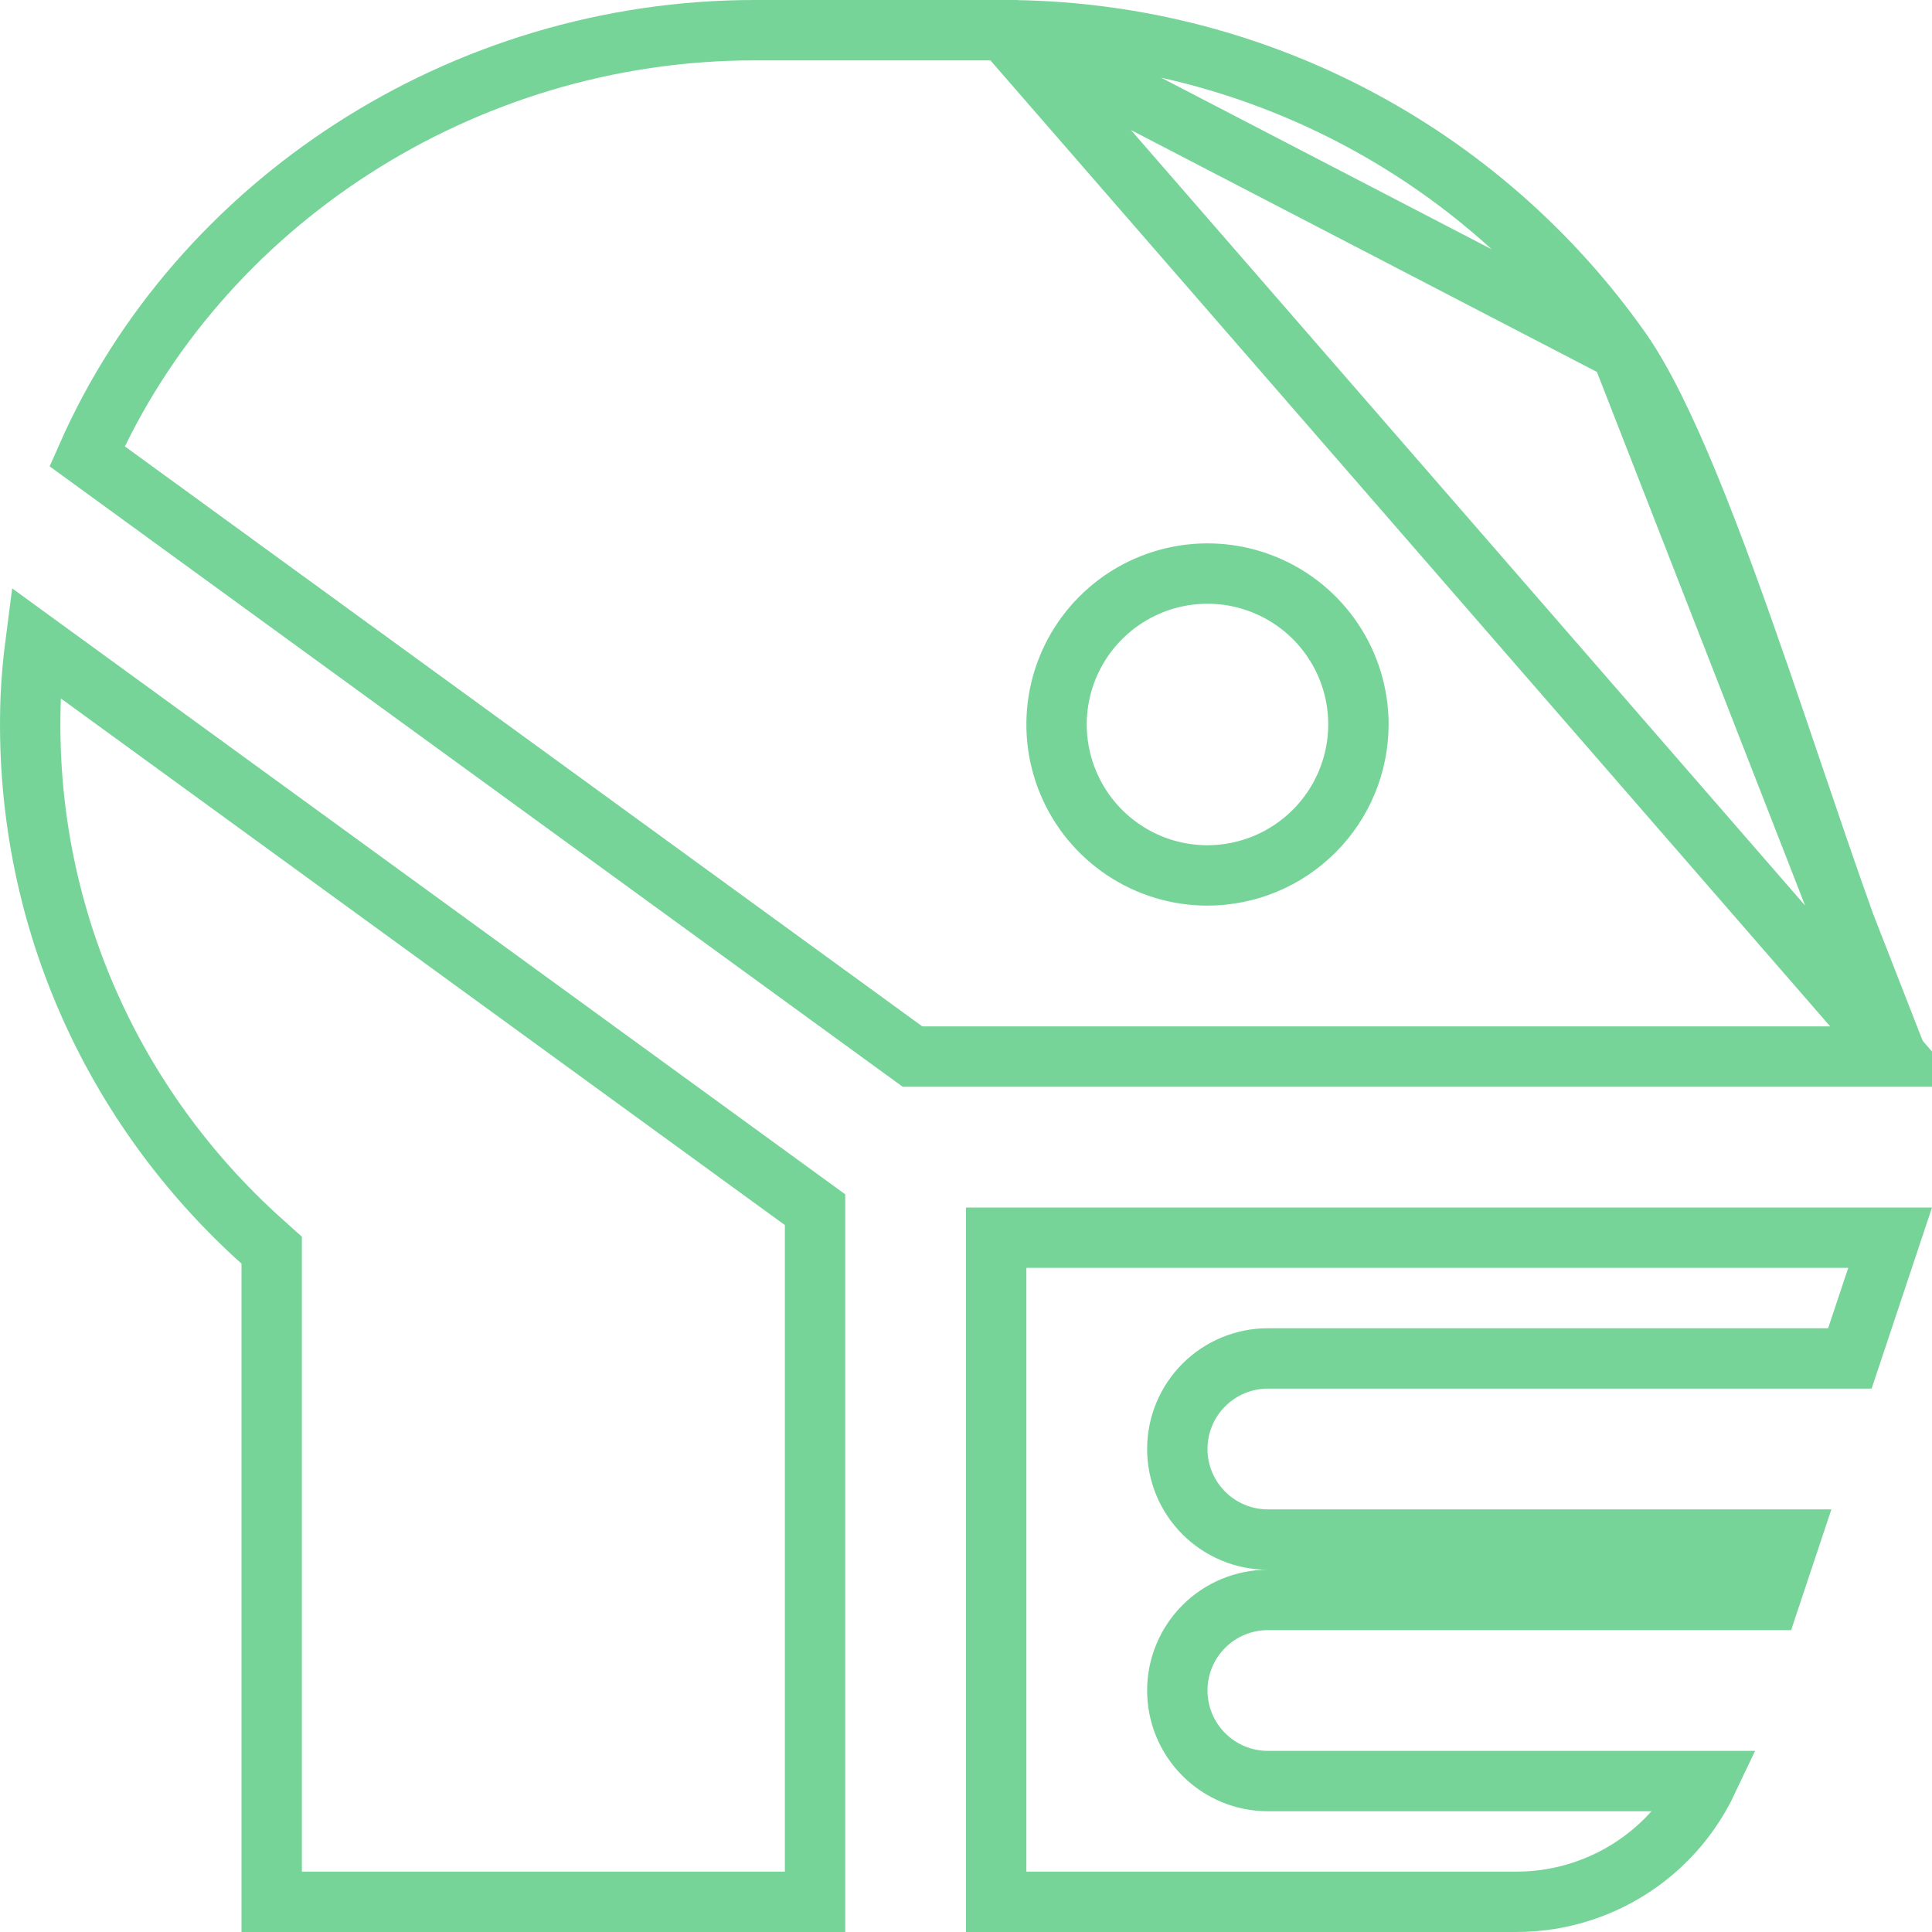 <svg width="64" height="64" viewBox="0 0 64 64" fill="none" xmlns="http://www.w3.org/2000/svg">
<path d="M62.821 35H30.227L2.885 15.114C6.574 6.753 15.296 1 25 1H33.264L62.821 35ZM62.821 35C62.796 34.924 62.768 34.849 62.736 34.775C61.704 32.459 60.551 29.058 59.362 25.554C59.013 24.524 58.66 23.485 58.307 22.461C57.522 20.189 56.73 17.982 55.945 16.077C55.155 14.157 54.397 12.605 53.695 11.607L62.821 35ZM9 41.86V41.414L8.668 41.116C3.753 36.702 0.741 30.254 1.018 23.095C1.046 22.491 1.099 21.889 1.177 21.29L27 40.073V63H9V41.86ZM40 29L40.002 29C41.327 28.997 42.596 28.47 43.533 27.533C44.47 26.596 44.997 25.327 45 24.002V24C45 23.011 44.707 22.044 44.157 21.222C43.608 20.4 42.827 19.759 41.913 19.381C41 19.002 39.995 18.903 39.025 19.096C38.055 19.289 37.164 19.765 36.465 20.465C35.765 21.164 35.289 22.055 35.096 23.024C34.903 23.994 35.002 25 35.381 25.913C35.759 26.827 36.4 27.608 37.222 28.157C38.044 28.707 39.011 29 40 29ZM44.772 3.813C48.328 5.659 51.388 8.332 53.695 11.607L33.264 1C37.27 1.003 41.217 1.968 44.772 3.813ZM61.279 45H42C41.204 45 40.441 45.316 39.879 45.879C39.316 46.441 39 47.204 39 48C39 48.796 39.316 49.559 39.879 50.121C40.441 50.684 41.204 51 42 51H59.28L58.613 53H42C41.204 53 40.441 53.316 39.879 53.879C39.316 54.441 39 55.204 39 56C39 56.796 39.316 57.559 39.879 58.121C40.441 58.684 41.204 59 42 59H56.559C56.055 60.063 55.289 60.986 54.328 61.679C53.136 62.538 51.704 63 50.235 63H33V41H62.613L61.279 45Z" stroke="#77D499" stroke-width="2"/>
</svg>
